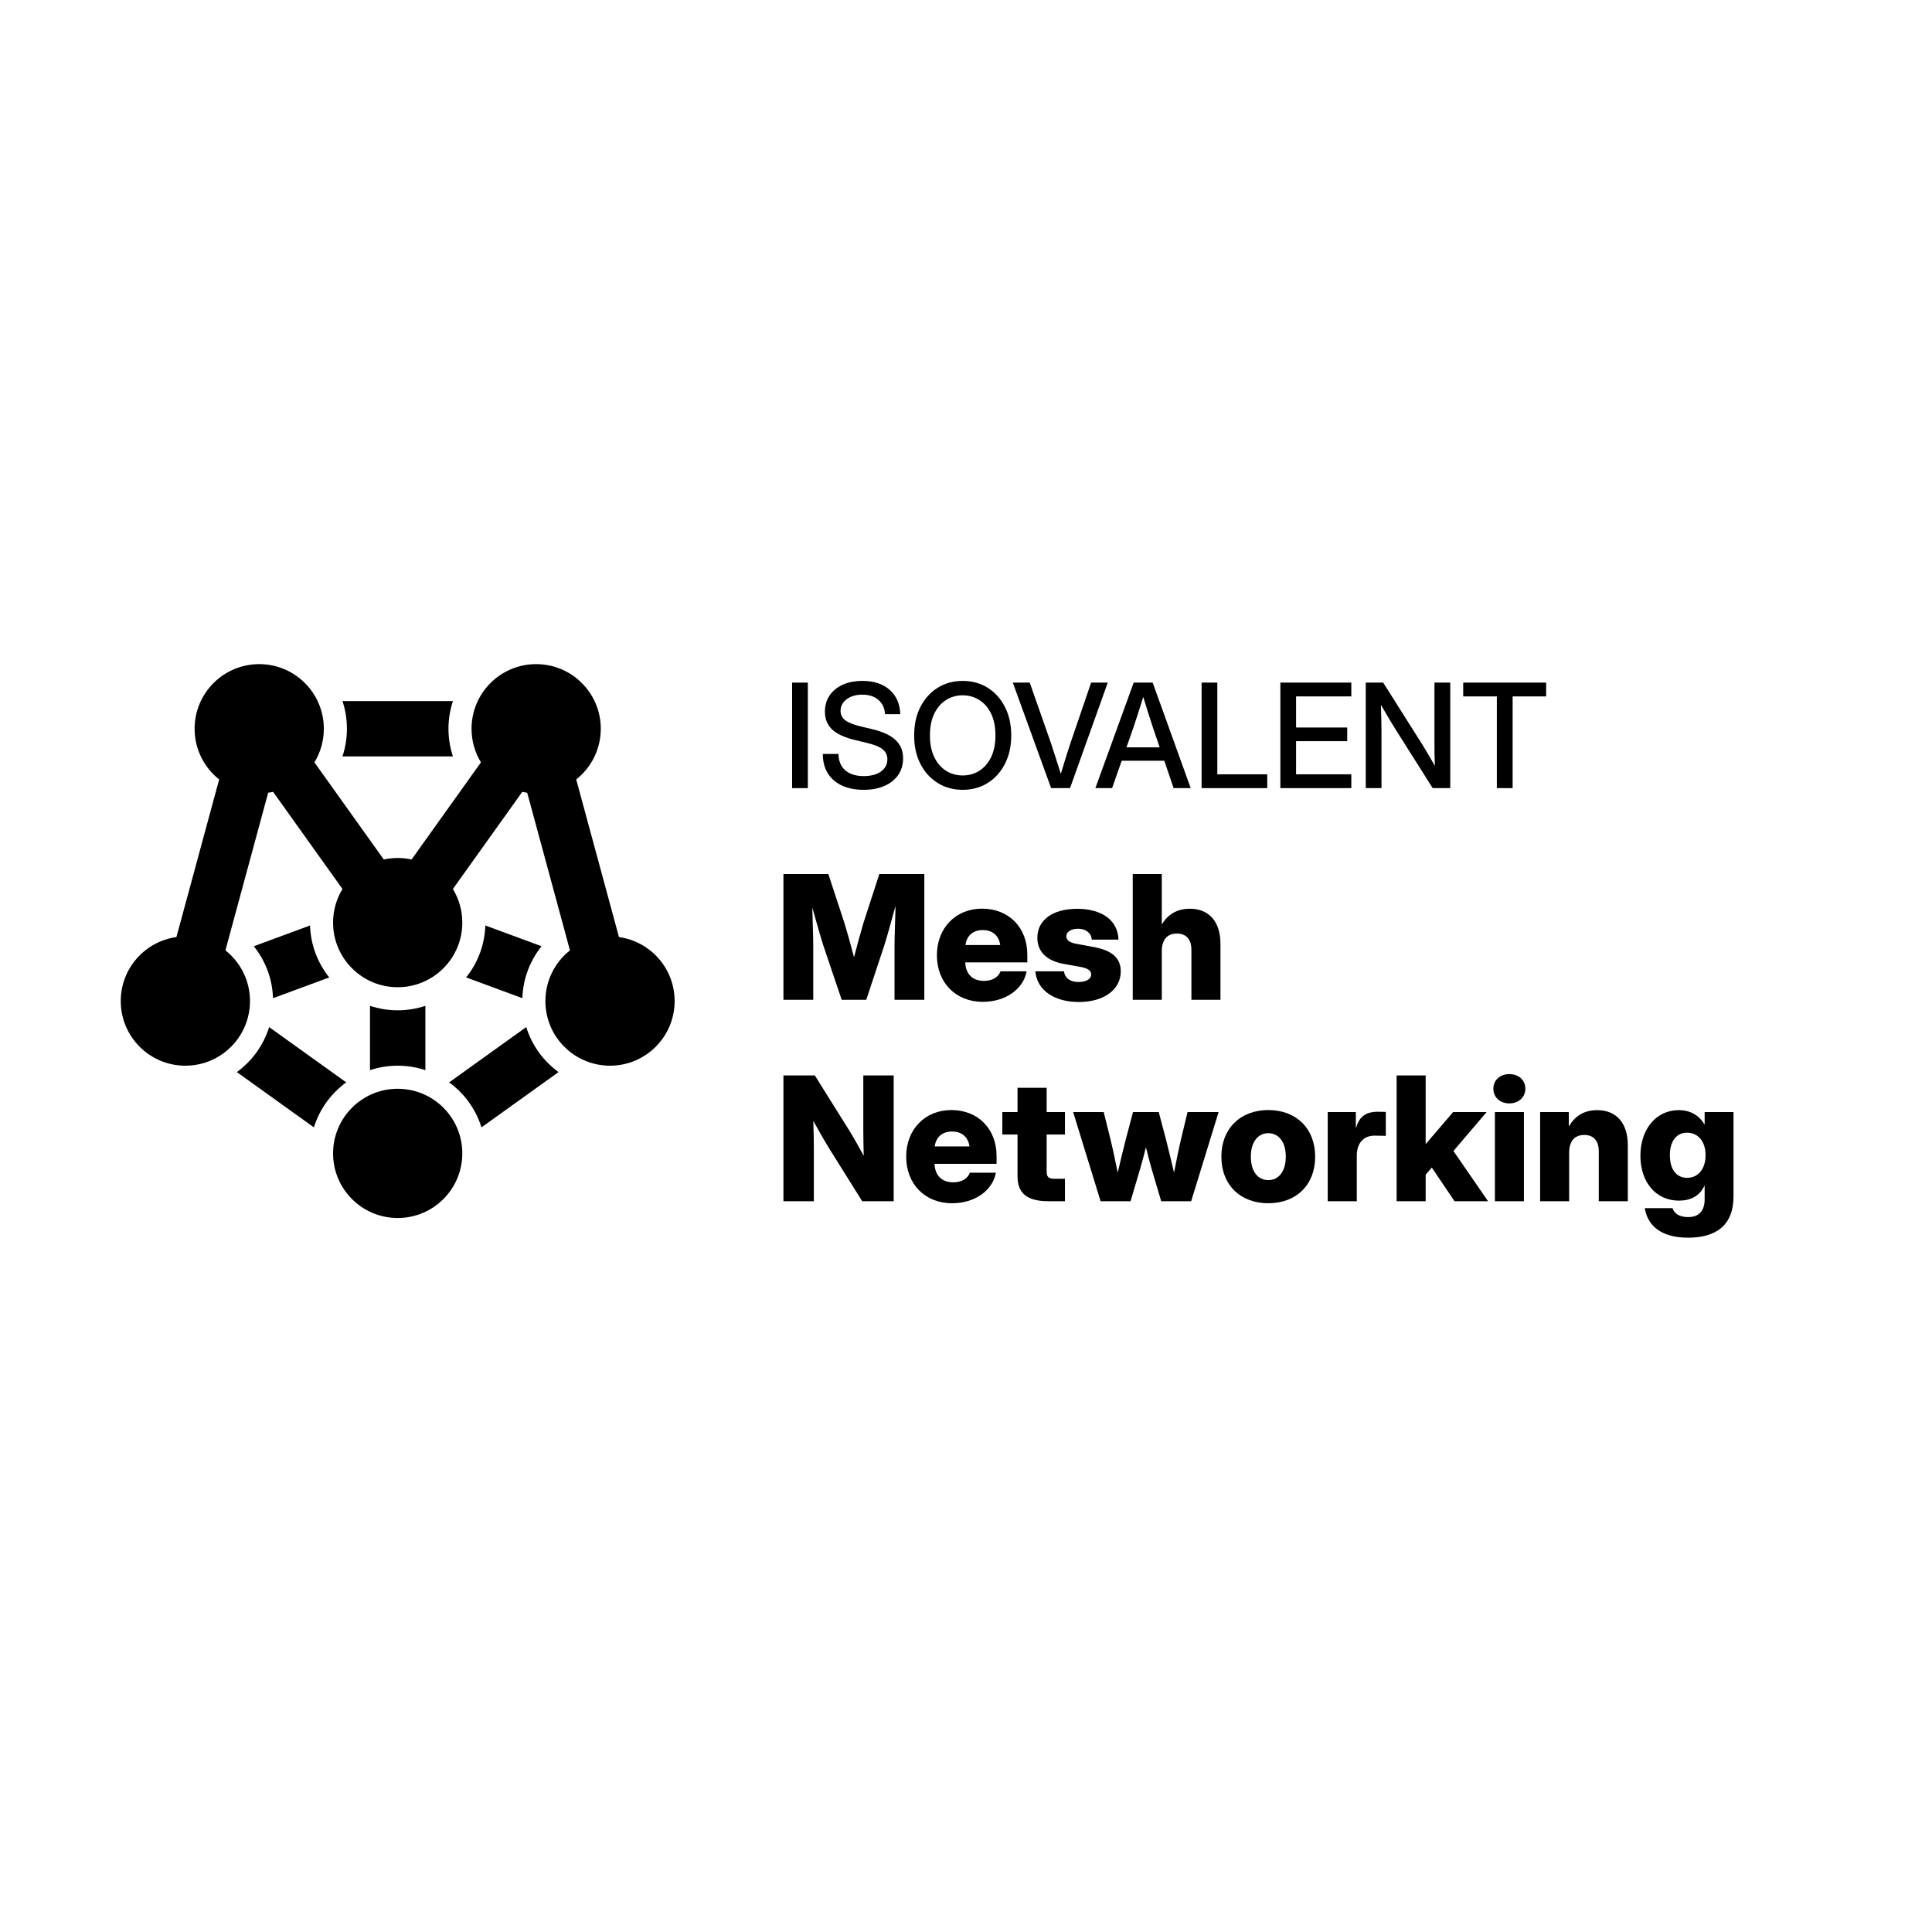 <svg width="128" height="128" viewBox="0 0 128 128" fill="none" xmlns="http://www.w3.org/2000/svg">
<path d="M111.841 82C110.023 82 109.151 81.178 108.972 80.043H110.812C110.913 80.412 111.287 80.635 111.841 80.635C112.557 80.635 112.937 80.233 112.937 79.45V78.538H112.932C112.618 79.237 112.009 79.545 111.237 79.545C109.688 79.545 108.681 78.303 108.681 76.57C108.681 74.814 109.721 73.55 111.22 73.55C111.986 73.55 112.562 73.885 112.932 74.506H112.937V73.678H114.85V79.26C114.85 81.183 113.687 82 111.841 82ZM111.774 78.035C112.501 78.035 112.999 77.448 112.999 76.536C112.999 75.63 112.501 75.043 111.774 75.043C111.069 75.043 110.633 75.602 110.633 76.536C110.633 77.476 111.069 78.035 111.774 78.035Z" fill="black"/>
<path d="M103.96 76.374V79.584H102.037V73.678H103.938V74.635C104.33 73.958 104.928 73.55 105.817 73.55C107.098 73.55 107.847 74.416 107.847 75.871V79.584H105.923V76.273C105.923 75.574 105.571 75.194 104.962 75.194C104.352 75.194 103.96 75.569 103.96 76.374Z" fill="black"/>
<path d="M99.04 79.584V73.678H100.963V79.584H99.04ZM99.996 73.103C99.381 73.103 98.939 72.694 98.939 72.129C98.939 71.564 99.381 71.162 99.996 71.162C100.617 71.162 101.059 71.564 101.059 72.129C101.059 72.694 100.617 73.103 99.996 73.103Z" fill="black"/>
<path d="M92.53 79.584V71.251H94.454V75.776H94.476L96.271 73.678H98.492L96.294 76.257L98.587 79.584H96.366L94.862 77.353L94.454 77.828V79.584H92.53Z" fill="black"/>
<path d="M87.966 79.584V73.678H89.828V74.719H89.845C90.057 73.969 90.499 73.656 91.288 73.656C91.495 73.656 91.657 73.662 91.814 73.667V75.255C91.674 75.25 91.333 75.239 91.053 75.239C90.365 75.239 89.89 75.72 89.89 76.559V79.584H87.966Z" fill="black"/>
<path d="M84.029 79.718C82.178 79.718 80.919 78.505 80.919 76.631C80.919 74.769 82.178 73.544 84.029 73.544C85.88 73.544 87.133 74.769 87.133 76.631C87.133 78.505 85.88 79.718 84.029 79.718ZM84.029 78.186C84.7 78.186 85.187 77.632 85.187 76.631C85.187 75.636 84.7 75.077 84.029 75.077C83.358 75.077 82.871 75.636 82.871 76.631C82.871 77.632 83.352 78.186 84.029 78.186Z" fill="black"/>
<path d="M72.917 79.584L71.099 73.678H73.124L73.582 75.524C73.75 76.212 73.901 76.956 74.052 77.688C74.225 76.956 74.399 76.212 74.578 75.524L75.064 73.678H76.77L77.257 75.524C77.436 76.212 77.609 76.956 77.782 77.688C77.928 76.956 78.073 76.218 78.235 75.524L78.677 73.678H80.735L78.918 79.584H76.932L76.278 77.375C76.155 76.939 76.037 76.475 75.92 76.011C75.802 76.475 75.685 76.939 75.556 77.375L74.902 79.584H72.917Z" fill="black"/>
<path d="M70.556 73.678V75.166H69.343V77.599C69.343 77.979 69.46 78.097 69.891 78.097H70.556V79.584H69.466C68.051 79.584 67.413 79.07 67.413 77.923V75.166H66.407V73.678H67.413V72.068H69.343V73.678H70.556Z" fill="black"/>
<path d="M63.079 79.718C61.267 79.718 60.037 78.432 60.037 76.631C60.037 74.831 61.278 73.544 63.029 73.544C64.802 73.544 66.026 74.797 66.026 76.587V77.107H61.916C61.938 77.856 62.386 78.332 63.146 78.332C63.711 78.332 64.114 78.085 64.253 77.694H65.981C65.763 78.885 64.572 79.718 63.079 79.718ZM61.927 75.955H64.231C64.147 75.334 63.722 74.965 63.079 74.965C62.43 74.965 62.011 75.334 61.927 75.955Z" fill="black"/>
<path d="M51.905 79.584V71.251H53.986L56.351 75.037C56.547 75.351 56.899 75.977 57.224 76.575C57.207 75.915 57.196 75.239 57.196 74.864V71.251H59.209V79.584H57.123L54.953 76.117C54.713 75.731 54.316 75.049 53.885 74.266C53.913 75.077 53.919 75.764 53.919 76.111V79.584H51.905Z" fill="black"/>
<path d="M76.971 63.03V66.24H75.047V57.907H76.971V61.246C77.368 60.597 77.961 60.206 78.828 60.206C80.108 60.206 80.858 61.072 80.858 62.526V66.24H78.934V62.929C78.934 62.23 78.581 61.85 77.972 61.85C77.362 61.85 76.971 62.224 76.971 63.03Z" fill="black"/>
<path d="M71.479 66.385C69.846 66.385 68.7 65.608 68.593 64.35H70.489C70.545 64.786 70.886 65.06 71.451 65.06C71.982 65.06 72.296 64.853 72.296 64.557C72.296 64.299 72.049 64.143 71.58 64.059L70.511 63.869C69.348 63.662 68.728 63.063 68.728 62.129C68.728 60.961 69.729 60.211 71.373 60.211C73.023 60.211 74.068 60.994 74.102 62.252H72.329C72.318 61.839 71.949 61.531 71.44 61.531C70.937 61.531 70.646 61.749 70.646 62.04C70.646 62.286 70.875 62.448 71.283 62.526L72.469 62.745C73.683 62.968 74.253 63.477 74.253 64.355C74.253 65.569 73.134 66.385 71.479 66.385Z" fill="black"/>
<path d="M65.115 66.374C63.303 66.374 62.072 65.088 62.072 63.287C62.072 61.486 63.314 60.2 65.064 60.2C66.837 60.2 68.062 61.453 68.062 63.242V63.762H63.951C63.974 64.512 64.421 64.987 65.182 64.987C65.747 64.987 66.149 64.741 66.289 64.35H68.017C67.799 65.541 66.608 66.374 65.115 66.374ZM63.963 62.61H66.267C66.183 61.99 65.758 61.62 65.115 61.62C64.466 61.62 64.046 61.99 63.963 62.61Z" fill="black"/>
<path d="M51.905 66.24V57.907H54.88L55.954 61.179C56.117 61.71 56.374 62.627 56.581 63.416C56.788 62.627 57.039 61.71 57.196 61.179L58.258 57.907H61.239V66.24H59.265V62.633C59.265 62.062 59.31 61.005 59.332 60.015C59.053 61.028 58.767 62.074 58.588 62.633L57.392 66.24H55.764L54.545 62.633C54.372 62.096 54.092 61.1 53.818 60.127C53.84 61.084 53.88 62.085 53.88 62.633V66.24H51.905Z" fill="black"/>
<path d="M96.941 46.139V45.224H102.436V46.139H100.216V52.215H99.17V46.139H96.941Z" fill="black"/>
<path d="M90.485 52.215V45.224H91.64L94.309 49.452C94.391 49.583 94.502 49.769 94.642 50.01C94.783 50.251 94.924 50.495 95.065 50.742C95.055 50.489 95.047 50.232 95.041 49.973C95.038 49.71 95.037 49.514 95.037 49.386V45.224H96.083V52.215H94.919L92.531 48.438C92.434 48.285 92.293 48.057 92.109 47.753C91.927 47.447 91.721 47.095 91.489 46.698C91.505 47.107 91.514 47.461 91.518 47.758C91.524 48.052 91.527 48.277 91.527 48.434V52.215H90.485Z" fill="black"/>
<path d="M84.827 52.215V45.224H89.528V46.139H85.868V48.199H89.256V49.105H85.868V51.3H89.528V52.215H84.827Z" fill="black"/>
<path d="M79.609 52.215V45.224H80.651V51.3H83.959V52.215H79.609Z" fill="black"/>
<path d="M72.571 52.215L75.11 45.224H76.367L78.887 52.215H77.756L77.137 50.4H74.317L73.679 52.215H72.571ZM74.631 49.513H76.832L76.409 48.274C76.316 47.986 76.215 47.678 76.109 47.35C76.003 47.021 75.881 46.63 75.743 46.177C75.602 46.63 75.479 47.021 75.372 47.35C75.266 47.678 75.164 47.986 75.067 48.274L74.631 49.513Z" fill="black"/>
<path d="M69.639 52.215L67.101 45.224H68.222L69.606 49.166C69.691 49.419 69.787 49.718 69.897 50.062C70.007 50.406 70.135 50.808 70.282 51.268C70.422 50.808 70.546 50.406 70.652 50.062C70.762 49.718 70.859 49.419 70.943 49.166L72.29 45.224H73.392L70.892 52.215H69.639Z" fill="black"/>
<path d="M63.779 52.328C63.159 52.328 62.607 52.177 62.122 51.873C61.637 51.57 61.256 51.148 60.977 50.606C60.702 50.065 60.565 49.438 60.565 48.725C60.565 48.009 60.702 47.38 60.977 46.839C61.256 46.294 61.637 45.871 62.122 45.567C62.607 45.264 63.159 45.112 63.779 45.112C64.401 45.112 64.955 45.264 65.439 45.567C65.924 45.871 66.304 46.294 66.58 46.839C66.858 47.38 66.997 48.009 66.997 48.725C66.997 49.438 66.858 50.065 66.58 50.606C66.304 51.148 65.924 51.57 65.439 51.873C64.955 52.177 64.401 52.328 63.779 52.328ZM63.779 51.376C64.182 51.376 64.548 51.274 64.876 51.071C65.205 50.864 65.466 50.564 65.66 50.17C65.854 49.773 65.951 49.291 65.951 48.725C65.951 48.156 65.854 47.672 65.66 47.275C65.466 46.878 65.205 46.578 64.876 46.374C64.548 46.168 64.182 46.065 63.779 46.065C63.378 46.065 63.014 46.168 62.685 46.374C62.357 46.578 62.096 46.878 61.902 47.275C61.708 47.672 61.611 48.156 61.611 48.725C61.611 49.291 61.708 49.773 61.902 50.17C62.096 50.564 62.357 50.864 62.685 51.071C63.014 51.274 63.378 51.376 63.779 51.376Z" fill="black"/>
<path d="M57.219 52.328C56.381 52.328 55.719 52.117 55.234 51.695C54.753 51.27 54.512 50.688 54.512 49.95H55.553C55.556 50.409 55.703 50.769 55.994 51.029C56.288 51.288 56.697 51.418 57.219 51.418C57.694 51.418 58.075 51.318 58.359 51.118C58.647 50.914 58.791 50.642 58.791 50.301C58.791 50.032 58.688 49.815 58.481 49.649C58.278 49.48 57.934 49.338 57.449 49.222L56.684 49.039C55.977 48.87 55.461 48.636 55.136 48.336C54.814 48.032 54.653 47.638 54.653 47.153C54.653 46.743 54.756 46.385 54.962 46.079C55.169 45.772 55.458 45.534 55.83 45.365C56.206 45.197 56.643 45.112 57.144 45.112C57.898 45.112 58.497 45.309 58.941 45.703C59.388 46.097 59.623 46.635 59.645 47.317H58.636C58.611 46.914 58.464 46.598 58.195 46.37C57.926 46.138 57.571 46.022 57.13 46.022C56.708 46.022 56.362 46.124 56.093 46.327C55.824 46.528 55.689 46.785 55.689 47.102C55.689 47.355 55.793 47.561 55.999 47.721C56.206 47.877 56.548 48.013 57.027 48.129L57.782 48.307C58.483 48.473 58.999 48.712 59.33 49.025C59.665 49.338 59.832 49.745 59.832 50.245C59.832 50.664 59.724 51.03 59.509 51.343C59.293 51.656 58.989 51.898 58.598 52.07C58.207 52.242 57.748 52.328 57.219 52.328Z" fill="black"/>
<path d="M53.522 45.225V52.216H52.48V45.225H53.522Z" fill="black"/>
<path d="M22.938 71.71C21.935 72.439 21.173 73.48 20.797 74.691L15.691 71.028C16.694 70.299 17.456 69.258 17.831 68.047L22.938 71.71Z" fill="black"/>
<path d="M34.864 68.047C35.24 69.258 36.002 70.299 37.005 71.028L31.898 74.691C31.522 73.48 30.761 72.439 29.758 71.71L34.864 68.047Z" fill="black"/>
<path d="M28.183 70.9C27.606 70.709 26.989 70.605 26.348 70.605C25.707 70.605 25.09 70.709 24.513 70.9V66.639C25.09 66.831 25.707 66.935 26.348 66.935C26.989 66.935 27.606 66.831 28.183 66.639V70.9Z" fill="black"/>
<path d="M20.541 61.315C20.583 62.615 21.052 63.808 21.813 64.757L18.088 66.133C18.046 64.832 17.577 63.64 16.816 62.691L20.541 61.315Z" fill="black"/>
<path d="M35.88 62.691C35.119 63.64 34.65 64.833 34.608 66.133L30.883 64.757C31.643 63.808 32.113 62.615 32.154 61.315L35.88 62.691Z" fill="black"/>
<ellipse cx="26.348" cy="76.415" rx="4.281" ry="4.281" fill="black"/>
<path d="M35.522 44C37.886 44 39.803 45.917 39.803 48.281C39.803 49.643 39.167 50.856 38.176 51.641L41.008 62.083C43.092 62.372 44.696 64.16 44.696 66.323C44.696 68.688 42.779 70.605 40.415 70.605C38.05 70.605 36.134 68.688 36.134 66.323C36.134 64.962 36.77 63.748 37.761 62.964L34.929 52.521C34.818 52.506 34.709 52.487 34.602 52.463L30.005 58.898C30.401 59.547 30.629 60.309 30.629 61.125C30.629 63.489 28.712 65.406 26.348 65.406C23.984 65.406 22.067 63.489 22.067 61.125C22.067 60.309 22.294 59.547 22.69 58.898L18.094 52.463C17.986 52.486 17.877 52.506 17.767 52.521L14.935 62.964C15.926 63.748 16.562 64.961 16.562 66.323C16.562 68.688 14.646 70.605 12.281 70.605C9.917 70.605 8 68.688 8 66.323C8 64.16 9.604 62.372 11.688 62.083L14.52 51.641C13.529 50.856 12.893 49.643 12.893 48.281C12.893 45.917 14.81 44 17.174 44C19.538 44 21.455 45.917 21.455 48.281C21.455 49.097 21.227 49.859 20.831 50.508L25.428 56.943C25.724 56.878 26.032 56.844 26.348 56.844C26.664 56.844 26.971 56.878 27.268 56.943L31.864 50.508C31.469 49.859 31.241 49.097 31.241 48.281C31.241 45.917 33.158 44 35.522 44Z" fill="black"/>
<path d="M30.008 46.447C29.816 47.023 29.712 47.64 29.712 48.281C29.712 48.922 29.816 49.539 30.008 50.116H22.689C22.88 49.539 22.984 48.922 22.984 48.281C22.984 47.64 22.88 47.023 22.689 46.447H30.008Z" fill="black"/>
</svg>

